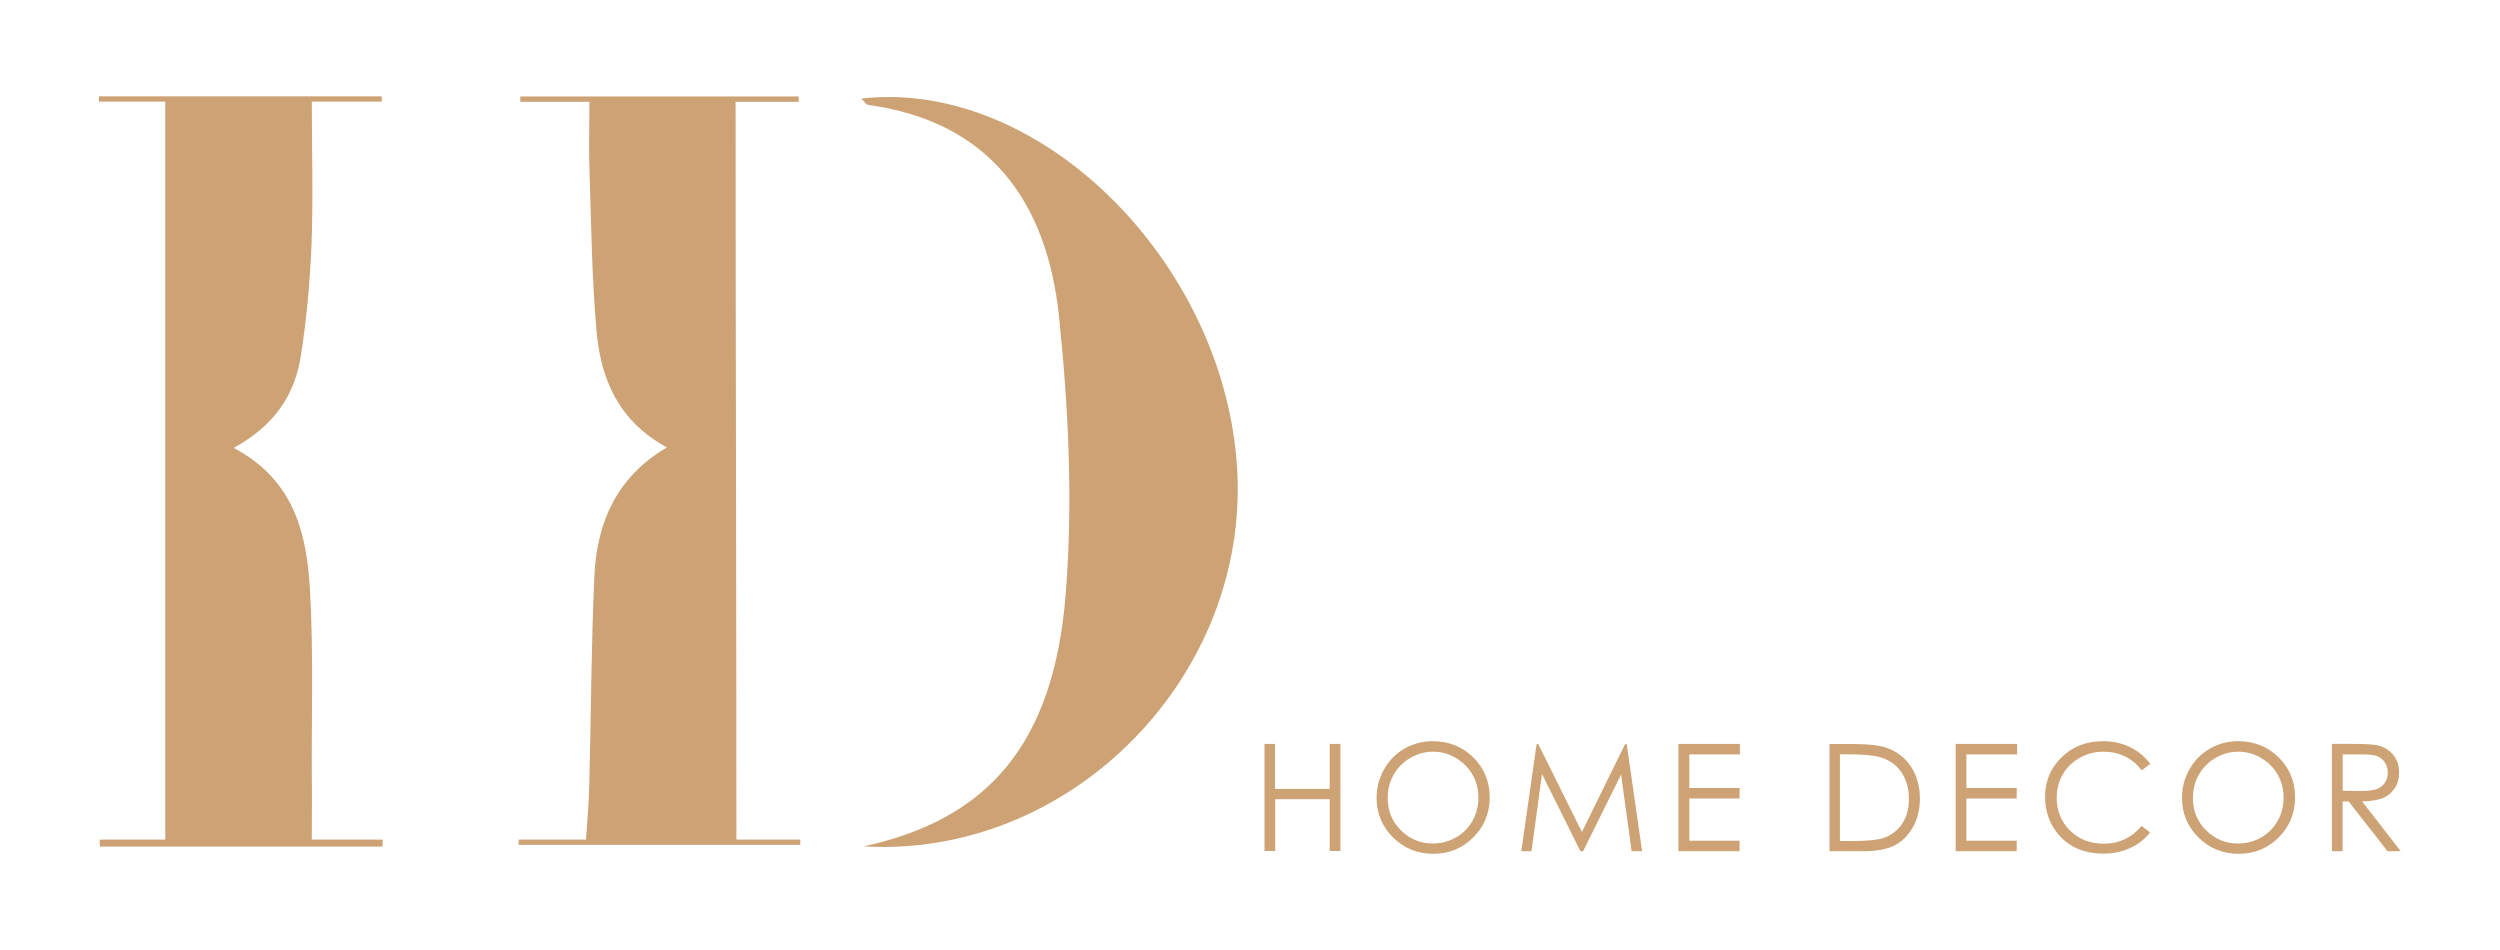 <?xml version="1.0" encoding="UTF-8"?>
<!DOCTYPE svg PUBLIC "-//W3C//DTD SVG 1.1//EN" "http://www.w3.org/Graphics/SVG/1.1/DTD/svg11.dtd">
<!-- Creator: CorelDRAW X5 -->
<svg xmlns="http://www.w3.org/2000/svg" xml:space="preserve" width="250mm" height="95mm" style="shape-rendering:geometricPrecision; text-rendering:geometricPrecision; image-rendering:optimizeQuality; fill-rule:evenodd; clip-rule:evenodd"
viewBox="0 0 25000 9500"
 xmlns:xlink="http://www.w3.org/1999/xlink">
 <defs>
  <style type="text/css">
   <![CDATA[
    .fil4 {fill:none}
    .fil3 {fill:#cda274;fill-rule:nonzero}
    .fil0 {fill:url(#id0)}
    .fil2 {fill:url(#id1)}
    .fil1 {fill:url(#id2)}
   ]]>
  </style>
  <linearGradient id="id0" gradientUnits="userSpaceOnUse" x1="2408.54" y1="8465.81" x2="2408.54" y2="962.89">
   <stop offset="0" style="stop-color:#cda274"/>
   <stop offset="0.012" style="stop-color:#cda274"/>
   <stop offset="0.22" style="stop-color:#cda274"/>
   <stop offset="0.31" style="stop-color:#cda274"/>
   <stop offset="0.38" style="stop-color:#cda274"/>
   <stop offset="0.42" style="stop-color:#cda274"/>
   <stop offset="0.729" style="stop-color:#cda274"/>
   <stop offset="0.871" style="stop-color:#cda274"/>
   <stop offset="1" style="stop-color:#cda274"/>
  </linearGradient>
  <linearGradient id="id1" gradientUnits="userSpaceOnUse" xlink:href="#id0" x1="6594.05" y1="8449.21" x2="6594.05" y2="964.56">
  </linearGradient>
  <linearGradient id="id2" gradientUnits="userSpaceOnUse" xlink:href="#id0" x1="10525.6" y1="8582.01" x2="10525.6" y2="970.77">
  </linearGradient>
 </defs>
 <g id="Layer_x0020_1">
  <g id="_405352328">
   <g>
    <path class="fil0" d="M1003 8466l2822 0 2 -70 -709 0c0,-229 3,-458 0,-642l0 0c-3,-609 17,-1222 -17,-1829l0 0c-30,-568 -146,-1119 -764,-1446l0 0c417,-229 613,-539 672,-925l0 0c58,-365 91,-737 106,-1107l0 0c18,-452 3,-966 3,-1431l0 0 700 0c-2,-17 0,-36 0,-53l0 0 -2829 0c-2,17 2,38 0,53l0 0 664 0 0 7380 -656 0c0,0 0,70 3,70z"/>
    <path class="fil1" d="M8614 986c23,22 45,60 70,63l0 0c1228,171 1788,986 1906,2115l0 0c96,923 141,1864 66,2787l0 0c-121,1499 -782,2243 -2020,2513l0 0c2032,118 3801,-1633 3740,-3677l0 0c-65,-2000 -1765,-3817 -3490,-3817l0 0c-91,0 -181,5 -272,15z"/>
    <path class="fil2" d="M8003 8449l0 -53 -639 0c0,-2445 -8,-4957 -8,-7378l0 0 631 0c0,0 2,-28 0,-53l-2784 0 0 53 691 0c0,256 -7,521 2,737l0 0c18,525 23,1051 71,1574l0 0c45,473 226,888 702,1145l0 0c-503,295 -700,752 -725,1281l0 0c-32,694 -33,1389 -51,2083l0 0c-3,179 -22,385 -33,558l0 0 -674 0 0 53 2819 0z"/>
   </g>
   <polygon class="fil3" points="12643,7439 12750,7439 12750,7889 13297,7889 13297,7439 13404,7439 13404,8510 13297,8510 13297,7992 12752,7992 12752,8510 12645,8510 12645,7439 "/>
   <path class="fil3" d="M14330 7517c-79,0 -154,20 -226,62 -72,42 -127,97 -167,167 -40,70 -60,149 -60,234 0,127 43,236 132,323 89,89 196,132 319,132 84,0 160,-20 231,-60 70,-40 125,-95 165,-165 40,-70 60,-147 60,-234 0,-85 -20,-162 -60,-231 -40,-69 -95,-124 -167,-166 -70,-42 -147,-62 -227,-62zm-5 -105c162,0 298,54 408,162 109,109 164,242 164,400 0,157 -55,291 -164,400 -109,109 -242,164 -400,164 -159,0 -293,-55 -403,-164 -109,-109 -164,-241 -164,-395 0,-104 25,-199 75,-286 50,-89 117,-157 204,-207 85,-48 179,-74 279,-74z"/>
   <polygon class="fil3" points="15213,8512 15366,7441 15383,7441 15819,8320 16251,7441 16267,7441 16421,8512 16316,8512 16211,7745 15831,8512 15804,8512 15420,7740 15315,8512 "/>
   <polygon class="fil3" points="16784,7439 17399,7439 17399,7544 16893,7544 16893,7880 17396,7880 17396,7985 16893,7985 16893,8407 17396,8407 17396,8512 16784,8512 "/>
   <path class="fil3" d="M18397 8410l124 0c149,0 251,-10 308,-28 80,-27 144,-74 191,-142 47,-69 69,-152 69,-251 0,-104 -25,-192 -75,-266 -50,-74 -120,-124 -209,-150 -67,-20 -177,-30 -331,-30l-75 0 0 868zm-102 102l0 -1072 222 0c160,0 278,13 349,38 104,37 186,100 244,189 59,90 89,197 89,321 0,107 -23,202 -70,284 -47,82 -107,142 -181,181 -74,38 -177,59 -311,59l-343 0z"/>
   <polygon class="fil3" points="19555,7439 20171,7439 20171,7544 19664,7544 19664,7880 20167,7880 20167,7985 19664,7985 19664,8407 20167,8407 20167,8512 19557,8512 19557,7439 "/>
   <path class="fil3" d="M21503 7638l-85 65c-47,-60 -102,-107 -169,-139 -65,-32 -137,-47 -216,-47 -85,0 -166,20 -237,62 -74,42 -129,97 -169,166 -40,69 -60,147 -60,234 0,130 45,239 134,328 90,87 202,130 339,130 150,0 276,-59 376,-177l85 64c-53,69 -120,120 -201,157 -80,37 -169,55 -267,55 -187,0 -336,-62 -445,-187 -90,-105 -137,-232 -137,-381 0,-157 55,-289 166,-396 110,-107 247,-160 413,-160 100,0 191,20 271,60 85,42 150,97 202,167z"/>
   <path class="fil3" d="M22382 7517c-79,0 -154,20 -226,62 -72,42 -127,97 -167,167 -40,70 -60,149 -60,234 0,127 43,236 132,323 89,89 196,132 319,132 84,0 160,-20 231,-60 70,-40 125,-95 165,-165 40,-70 60,-147 60,-234 0,-85 -20,-162 -60,-231 -40,-69 -95,-124 -167,-166 -70,-42 -145,-62 -227,-62zm-3 -105c162,0 298,54 408,162 109,109 164,242 164,400 0,157 -55,291 -164,400 -109,109 -242,164 -400,164 -159,0 -293,-55 -403,-164 -109,-109 -164,-241 -164,-395 0,-104 25,-199 75,-286 50,-89 117,-157 204,-207 85,-48 179,-74 279,-74z"/>
   <path class="fil3" d="M23427 7544l0 364 184 2c72,0 124,-7 159,-20 35,-13 62,-35 80,-65 20,-30 28,-64 28,-100 0,-37 -10,-69 -28,-99 -20,-30 -45,-50 -77,-64 -32,-13 -84,-18 -157,-18l-189 0zm-107 -105l214 0c119,0 199,5 242,15 64,15 115,45 155,94 40,48 60,107 60,177 0,59 -13,110 -42,154 -27,43 -67,79 -117,100 -52,23 -122,33 -211,35l386 498 -132 0 -389 -498 -60 0 0 498 -107 0 0 -1073z"/>
  </g>
  <rect class="fil4" width="25000" height="9500"/>
 </g>
</svg>
